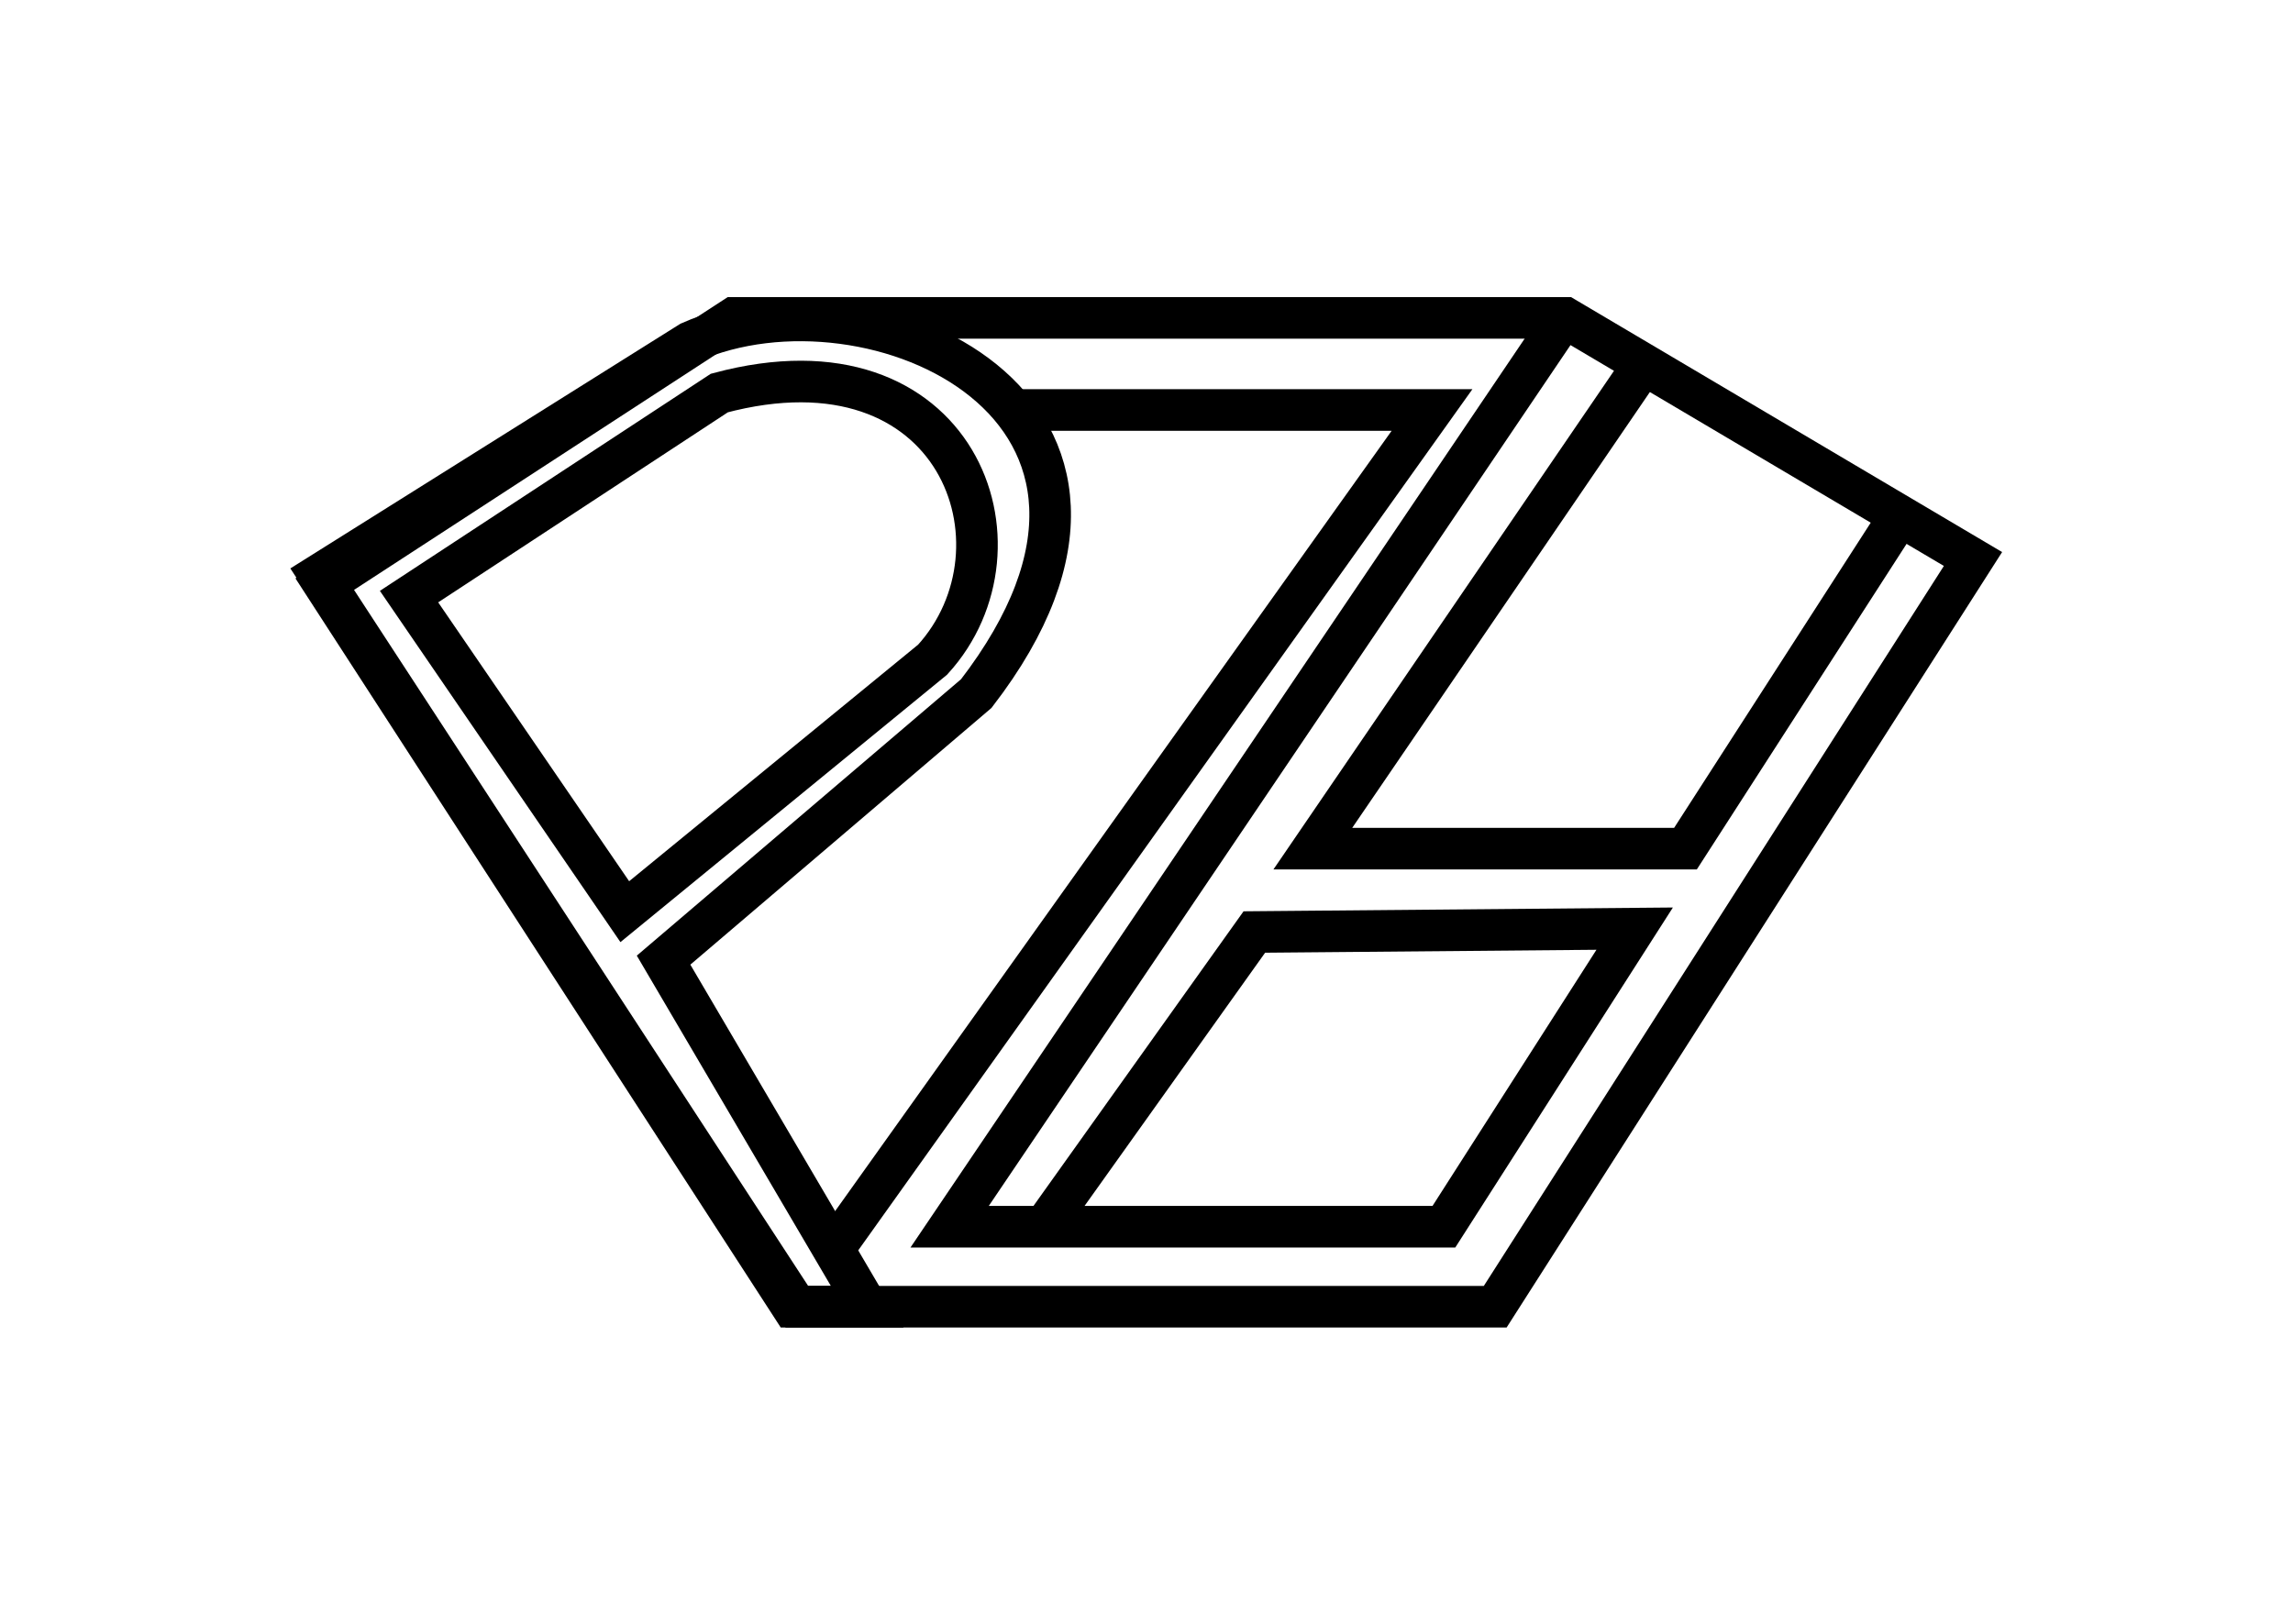 <?xml version="1.0" encoding="UTF-8" standalone="no"?>
<!-- Created with Inkscape (http://www.inkscape.org/) -->

<svg
   xmlns:dc="http://purl.org/dc/elements/1.1/"
   xmlns:cc="http://creativecommons.org/ns#"
   xmlns:rdf="http://www.w3.org/1999/02/22-rdf-syntax-ns#"
   xmlns:svg="http://www.w3.org/2000/svg"
   xmlns="http://www.w3.org/2000/svg"
   xmlns:sodipodi="http://sodipodi.sourceforge.net/DTD/sodipodi-0.dtd"
   xmlns:inkscape="http://www.inkscape.org/namespaces/inkscape"
   id="svg3039"
   version="1.1"
   inkscape:version="0.48.2 r9819"
   width="551.003"
   height="390.241"
   sodipodi:docname="Psy Z Logo Scanned Document 7 Solo Bold 7.5px.svg">
  <defs
     id="defs3043" />
  <sodipodi:namedview
     pagecolor="#ffffff"
     bordercolor="#666666"
     borderopacity="1"
     objecttolerance="10"
     gridtolerance="10"
     guidetolerance="10"
     inkscape:pageopacity="0"
     inkscape:pageshadow="2"
     inkscape:window-width="1280"
     inkscape:window-height="776"
     id="namedview3041"
     showgrid="false"
     inkscape:zoom="1"
     inkscape:cx="260.80037"
     inkscape:cy="228.13399"
     inkscape:window-x="0"
     inkscape:window-y="24"
     inkscape:window-maximized="1"
     inkscape:current-layer="g4274"
     borderlayer="false"
     inkscape:showpageshadow="false"
     fit-margin-top="75"
     fit-margin-left="75"
     fit-margin-right="75"
     fit-margin-bottom="75" />
  <g
     id="g4274"
     transform="matrix(0.507,0,0,0.507,26.204,358.461)">
    <g
       id="g4340"
       transform="matrix(0.218,0,0,0.218,-32.52,-581.194)"
       style="fill:none;stroke-width:90.44;stroke-miterlimit:4;stroke-dasharray:none">
      <path
         inkscape:connector-curvature="0"
         id="path4262"
         d="m 198.811,2875.334 179.302,276.85 269.48,0 183.104,-286.62 -156.225,-92.422 -318.656,0 z"
         style="fill:none;stroke:#000000;stroke-width:15.944;stroke-linecap:butt;stroke-linejoin:miter;stroke-miterlimit:4;stroke-opacity:1;stroke-dasharray:none"
         transform="matrix(5.673,0,0,5.673,-510.92,-15617.933)"
         sodipodi:nodetypes="ccccccc" />
      <path
         sodipodi:nodetypes="ccccc"
         inkscape:connector-curvature="0"
         id="path4264"
         d="m 231.327,2879.979 82.683,120.773 117.986,-96.619 c 39.304,-43.093 9.752,-126.695 -81.754,-102.193 z"
         style="fill:none;stroke:#000000;stroke-width:15.944;stroke-linecap:butt;stroke-linejoin:miter;stroke-miterlimit:4;stroke-opacity:1;stroke-dasharray:none"
         transform="matrix(5.673,0,0,5.673,-510.92,-15617.933)" />
      <path
         sodipodi:nodetypes="ccccccc"
         inkscape:connector-curvature="0"
         id="path4266"
         d="m 328.875,3019.333 119.844,-102.193 c 84.447,-109.599 -40.323,-165.298 -109.625,-134.709 l -142.141,89.186 183.018,280.566 26.942,0 z"
         style="fill:none;stroke:#000000;stroke-width:15.944;stroke-linecap:butt;stroke-linejoin:miter;stroke-miterlimit:4;stroke-opacity:1;stroke-dasharray:none"
         transform="matrix(5.673,0,0,5.673,-510.92,-15617.933)" />
      <path
         inkscape:connector-curvature="0"
         id="path4268"
         d="m 463.584,2808.444 159.792,0 -228.54,320.514 0,0.929 0,0"
         style="fill:none;stroke:#000000;stroke-width:15.944;stroke-linecap:butt;stroke-linejoin:miter;stroke-miterlimit:4;stroke-opacity:1;stroke-dasharray:none"
         transform="matrix(5.673,0,0,5.673,-510.92,-15617.933)" />
      <path
         inkscape:connector-curvature="0"
         id="path4270"
         d="M 672.614,2774.999 438.5,3121.525 l 189.424,0 73.116,-114.27 -145.76,1.292 -80.548,112.978 0.929,0"
         style="fill:none;stroke:#000000;stroke-width:15.944;stroke-linecap:butt;stroke-linejoin:miter;stroke-miterlimit:4;stroke-opacity:1;stroke-dasharray:none"
         transform="matrix(5.673,0,0,5.673,-510.92,-15617.933)"
         sodipodi:nodetypes="ccccccc" />
      <path
         inkscape:connector-curvature="0"
         id="path4272"
         d="m 703.795,2791.924 -126.102,184.673 142.813,0 82.683,-128.366"
         style="fill:none;stroke:#000000;stroke-width:15.944;stroke-linecap:butt;stroke-linejoin:miter;stroke-miterlimit:4;stroke-opacity:1;stroke-dasharray:none"
         transform="matrix(5.673,0,0,5.673,-510.92,-15617.933)"
         sodipodi:nodetypes="cccc" />
    </g>
  </g>
</svg>
